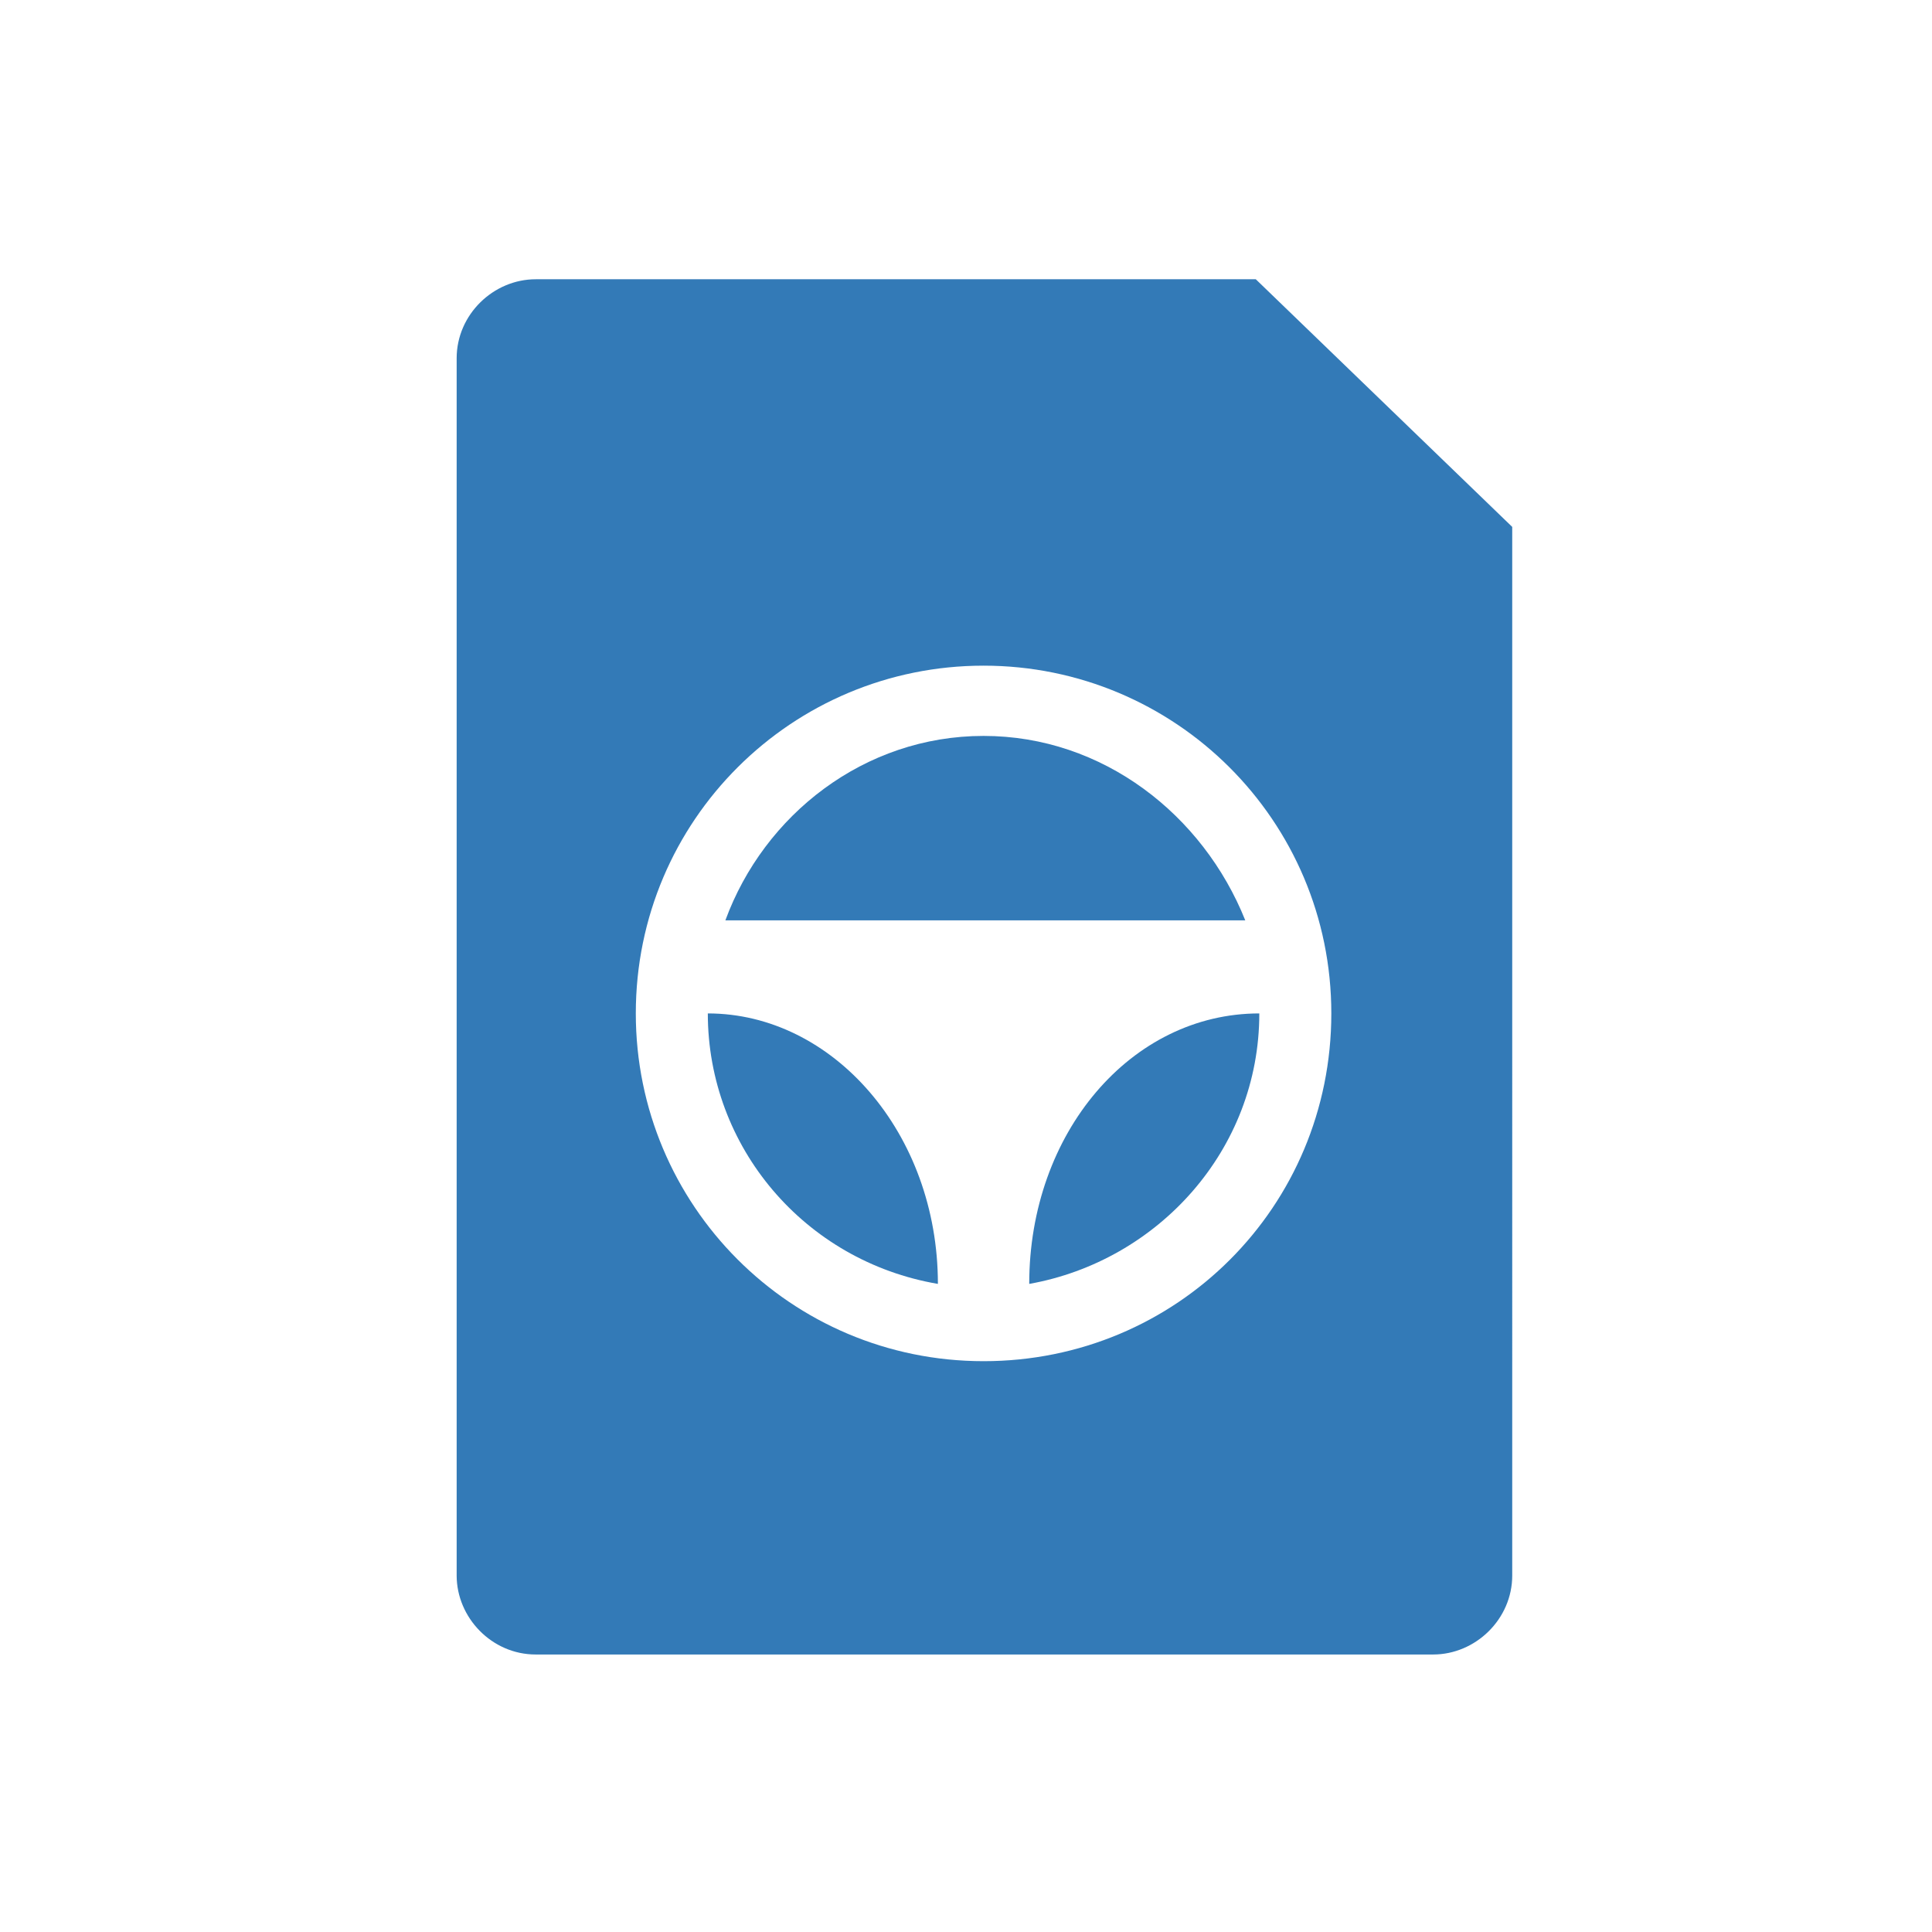 <?xml version="1.0" encoding="utf-8"?>
<!-- Generator: Adobe Illustrator 22.1.0, SVG Export Plug-In . SVG Version: 6.00 Build 0)  -->
<svg version="1.1" id="Layer_1" xmlns="http://www.w3.org/2000/svg" xmlns:xlink="http://www.w3.org/1999/xlink" x="0px" y="0px"
	 viewBox="0 0 110 110" style="enable-background:new 0 0 110 110;" xml:space="preserve">
<style type="text/css">
	.st0{fill:#337AB7;}
</style>
<g>
	<path class="st0" d="M58.6,73.1c7.3-1.3,13.1-7.6,13.1-15.4C64.4,57.7,58.6,64.5,58.6,73.1z"/>
	<path class="st0" d="M40.3,57.7c0,7.6,5.5,14.1,13.1,15.4C53.4,64.5,47.4,57.7,40.3,57.7z"/>
	<path class="st0" d="M56,41.9c-6.8,0-12.5,4.5-14.7,10.5h29.6C68.5,46.4,62.8,41.9,56,41.9z"/>
	<path class="st0" d="M71.5,15.9h-41c-2.4,0-4.5,2-4.5,4.5v69.3c0,2.4,2,4.5,4.5,4.5h51.1c2.4,0,4.5-2,4.5-4.5V30L71.5,15.9z
		 M56,77.5c-11,0-19.8-8.9-19.8-19.8c0-11,8.9-19.8,19.8-19.8s19.8,8.8,19.8,19.8S67,77.5,56,77.5z"/>
</g>
</svg>
